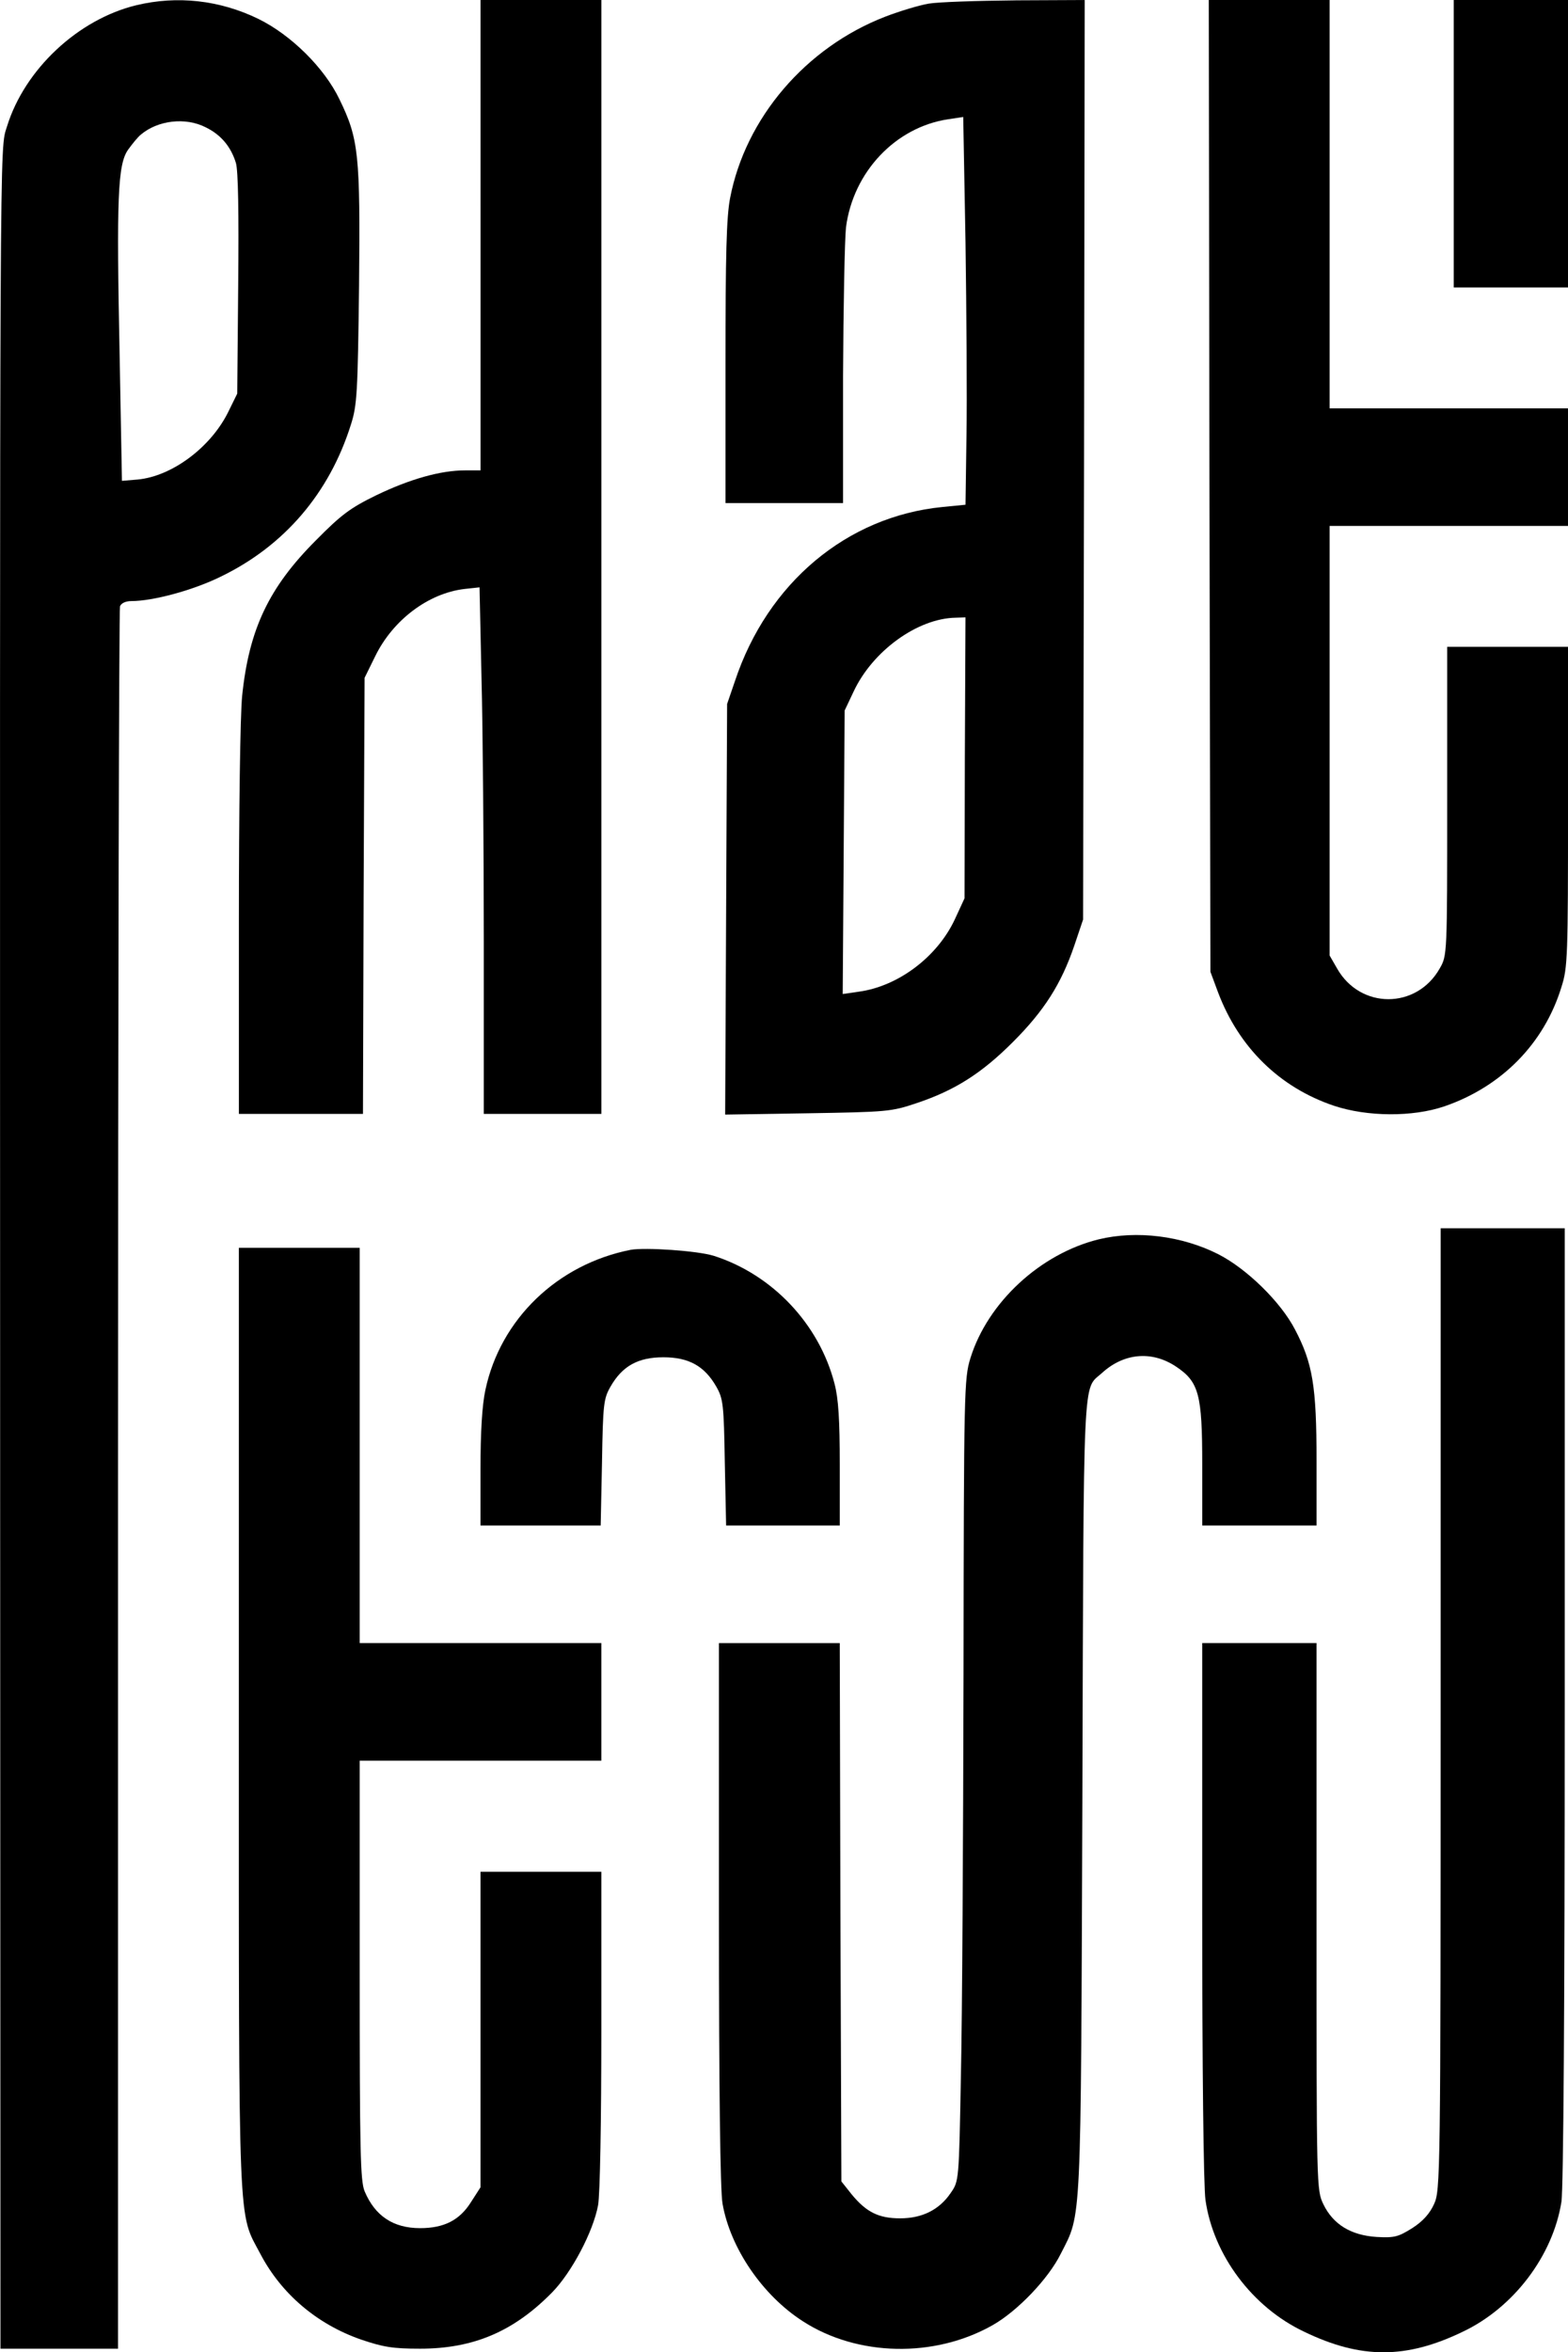 <svg version="1.1" xmlns="http://www.w3.org/2000/svg" xmlns:xlink="http://www.w3.org/1999/xlink" width="74.231" height="111.33" viewBox="0,0,74.231,111.33"><g transform="translate(-202.884,-124.335)"><g fill="#000000" stroke="none" stroke-miterlimit="10"><path d="M215.12,125.232c1.546,0.758 3.123,2.319 3.834,3.803c0.912,1.871 0.989,2.597 0.928,8.828c-0.062,5.071 -0.093,5.658 -0.387,6.571c-1.02,3.247 -3.154,5.736 -6.153,7.189c-1.314,0.649 -3.216,1.16 -4.236,1.16c-0.263,0 -0.479,0.093 -0.541,0.247c-0.046,0.139 -0.093,18.738 -0.093,41.356v41.109h-2.783h-2.783l-0.015,-40.089c-0.015,-66.17 -0.031,-63.944 0.325,-65.088c0.835,-2.706 3.37,-5.071 6.122,-5.736c1.933,-0.464 3.942,-0.247 5.782,0.649zM209.554,130.705c-0.139,0.108 -0.402,0.433 -0.603,0.711c-0.495,0.696 -0.557,2.257 -0.402,9.833l0.108,5.844l0.742,-0.062c1.639,-0.155 3.463,-1.531 4.283,-3.185l0.433,-0.881l0.046,-5.179c0.031,-3.401 0,-5.365 -0.108,-5.736c-0.232,-0.758 -0.696,-1.33 -1.422,-1.685c-0.959,-0.495 -2.273,-0.34 -3.077,0.34z"/><path d="M225.633,124.335h2.86h2.86v26.36v26.36h-2.783h-2.783v-8.163c0,-4.483 -0.046,-10.08 -0.108,-12.461l-0.093,-4.298l-0.711,0.077c-1.716,0.201 -3.386,1.469 -4.221,3.169l-0.51,1.036l-0.046,10.312l-0.031,10.327h-2.937h-2.937v-9.106c0,-5.241 0.062,-9.771 0.155,-10.683c0.325,-3.154 1.268,-5.133 3.494,-7.359c1.19,-1.206 1.623,-1.531 2.86,-2.134c1.577,-0.758 3.03,-1.175 4.205,-1.175h0.727v-11.131z"/><path d="M250.957,124.351l3.278,-0.015l-0.031,21.753l-0.046,21.768l-0.417,1.237c-0.618,1.809 -1.422,3.077 -2.907,4.561c-1.484,1.484 -2.752,2.288 -4.561,2.891c-1.19,0.402 -1.391,0.417 -5.148,0.479l-3.911,0.062l0.046,-9.725l0.046,-9.709l0.371,-1.082c1.546,-4.654 5.303,-7.792 9.817,-8.24l1.098,-0.108l0.046,-3.247c0.031,-1.793 0,-5.921 -0.046,-9.168l-0.108,-5.937l-0.711,0.108c-2.489,0.371 -4.499,2.489 -4.839,5.117c-0.062,0.587 -0.124,3.757 -0.139,7.05v5.999h-2.783h-2.783v-6.632c0,-5.117 0.046,-6.895 0.216,-7.792c0.727,-3.803 3.587,-7.143 7.344,-8.596c0.68,-0.263 1.608,-0.541 2.056,-0.618c0.448,-0.077 2.304,-0.139 4.112,-0.155zM248.591,153.555l-0.464,0.015c-1.809,0.031 -3.942,1.577 -4.839,3.51l-0.417,0.881l-0.046,6.71l-0.046,6.71l0.742,-0.108c1.871,-0.247 3.726,-1.639 4.561,-3.417l0.464,-1.005l0.015,-6.648z"/><path d="M260.109,124.335h2.86h2.86v9.663v9.663h5.643h5.643v2.783v2.783h-5.643h-5.643v10.157v10.173l0.356,0.618c1.098,1.933 3.757,1.933 4.855,0c0.356,-0.618 0.356,-0.634 0.356,-7.931v-7.297h2.86h2.86v7.56c0,7.081 -0.015,7.622 -0.309,8.534c-0.819,2.69 -2.845,4.731 -5.55,5.658c-1.5,0.51 -3.649,0.495 -5.226,-0.031c-2.566,-0.866 -4.499,-2.752 -5.488,-5.38l-0.356,-0.959l-0.046,-23.005z"/><path d="M271.705,124.335h2.706h2.706v6.803v6.803h-2.706h-2.706v-6.803z"/><path d="M271.086,182.466h2.937h2.937v22.526c0,14.378 -0.062,22.912 -0.155,23.546c-0.402,2.551 -2.257,5.009 -4.669,6.153c-2.69,1.299 -4.824,1.299 -7.514,0c-2.458,-1.16 -4.298,-3.633 -4.669,-6.231c-0.093,-0.634 -0.155,-6.323 -0.155,-13.729v-12.631h2.706h2.706v12.94c0,12.863 0,12.94 0.325,13.621c0.464,0.959 1.314,1.469 2.52,1.546c0.835,0.046 1.02,0 1.685,-0.417c0.51,-0.325 0.835,-0.696 1.036,-1.144c0.294,-0.634 0.309,-1.283 0.309,-23.422z"/><path d="M260.573,183.703c1.33,0.68 2.937,2.242 3.618,3.556c0.835,1.592 1.02,2.675 1.02,6.215v3.061h-2.706h-2.706v-2.891c0,-3.324 -0.155,-3.911 -1.252,-4.638c-1.144,-0.758 -2.474,-0.634 -3.51,0.325c-0.897,0.804 -0.85,-0.417 -0.912,20.037c-0.077,20.593 -0.031,19.681 -1.02,21.629c-0.587,1.19 -2.056,2.721 -3.231,3.386c-2.752,1.561 -6.401,1.484 -8.982,-0.186c-1.902,-1.221 -3.432,-3.448 -3.803,-5.566c-0.108,-0.603 -0.17,-5.318 -0.17,-13.729v-12.801h2.86h2.86l0.031,12.739l0.046,12.739l0.479,0.603c0.696,0.85 1.283,1.144 2.304,1.144c1.036,0 1.855,-0.402 2.396,-1.206c0.387,-0.557 0.387,-0.572 0.479,-5.519c0.062,-2.736 0.108,-11.271 0.124,-18.97c0.015,-13.528 0.031,-14.053 0.325,-15.012c0.819,-2.644 3.309,-4.947 6.076,-5.628c1.793,-0.433 3.942,-0.17 5.674,0.711z"/><path d="M214.192,183.394h2.86h2.86v9.353v9.353h5.72h5.72v2.783v2.783h-5.72h-5.72v9.895c0,8.596 0.031,9.987 0.232,10.482c0.495,1.175 1.361,1.747 2.628,1.747c1.129,0 1.871,-0.371 2.412,-1.237l0.448,-0.696v-7.467v-7.467h2.86h2.86v7.483c0,4.283 -0.062,7.823 -0.155,8.302c-0.232,1.252 -1.252,3.185 -2.18,4.128c-1.809,1.84 -3.71,2.659 -6.246,2.659c-1.299,0 -1.747,-0.077 -2.798,-0.433c-2.087,-0.727 -3.772,-2.164 -4.762,-4.051c-1.067,-2.025 -1.02,-0.634 -1.02,-25.324z"/><path d="M236.656,183.765c2.783,0.881 5.009,3.231 5.736,6.06c0.186,0.711 0.247,1.716 0.247,3.834v2.876h-2.69h-2.69l-0.062,-2.984c-0.046,-2.752 -0.077,-3.015 -0.402,-3.587c-0.557,-0.974 -1.299,-1.391 -2.505,-1.391c-1.206,0 -1.948,0.417 -2.505,1.391c-0.325,0.572 -0.356,0.819 -0.402,3.587l-0.062,2.984h-2.845h-2.845v-2.675c0,-1.747 0.077,-3.03 0.232,-3.741c0.711,-3.355 3.417,-5.952 6.88,-6.632c0.696,-0.124 3.154,0.046 3.911,0.278z"/></g></g></svg><!--rotationCenter:37.11565094934198:55.664859157309394-->